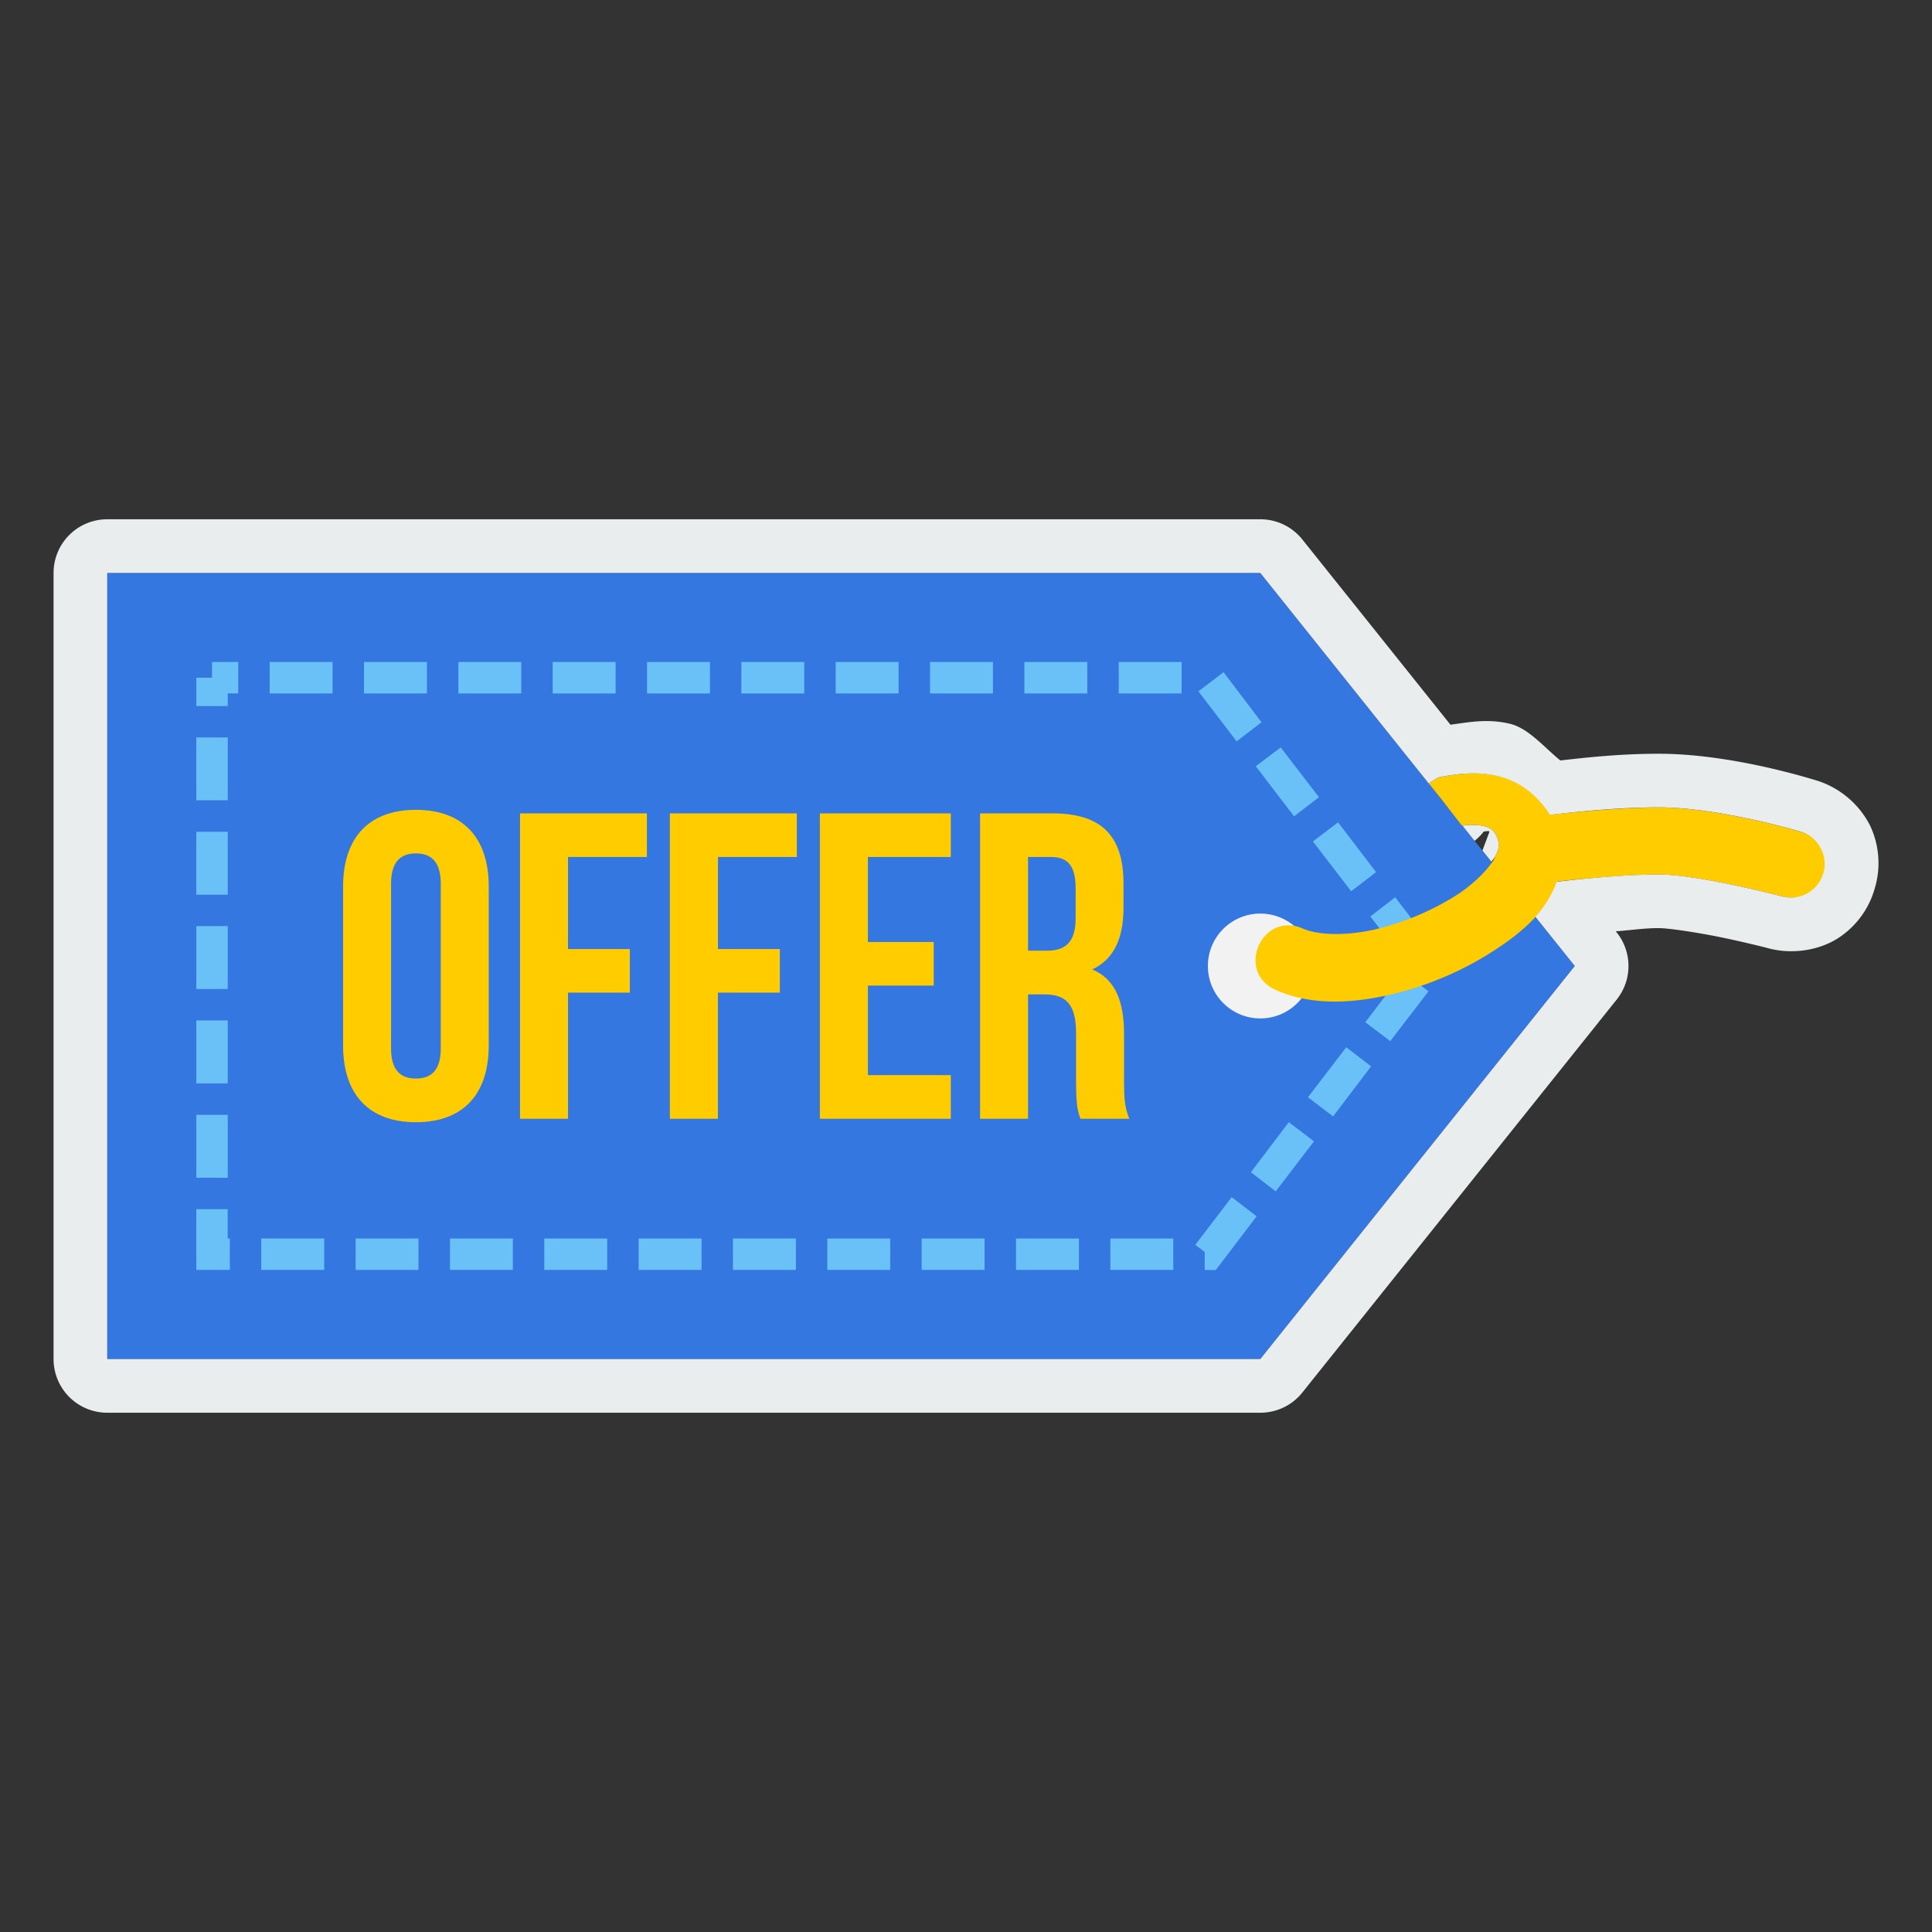 <svg xmlns="http://www.w3.org/2000/svg" width="36" height="36"><rect width="100%" height="100%" fill="#333333" stroke="none"/><g transform="translate(1.998 -1018.362)"><path fill="#3477e0" d="M0 1029.038h21.485l5.86 7.324-5.86 7.325H0z"/><path style="line-height:normal;text-indent:0;text-align:start;text-decoration-line:none;text-decoration-style:solid;text-decoration-color:#000;text-transform:none;block-progression:tb;isolation:auto;mix-blend-mode:normal" fill="#6ac1f7" fill-rule="evenodd" d="M1.953 1030.99H1.66v.528h.586v-.235h.195v-.586h-.488zm1.074.294h1.172v-.587H3.027zm1.758 0h1.172v-.587H4.785zm1.758 0h1.172v-.587H6.543zm1.758 0h1.172v-.587H8.3zm1.758 0h1.172v-.587h-1.172zm1.757 0h1.172v-.587h-1.172zm1.758 0h1.172v-.587h-1.172zm1.758 0h1.172v-.587h-1.172zm1.758 0h1.172v-.587H17.09zm1.758 0h1.172v-.587h-1.172zm1.485-.04.712.932.464-.356-.708-.933zm-18.673 2.03h.586v-1.171H1.66zm19.742-.634.713.933.464-.357-.713-.927zm1.064 1.401.713.928.464-.356-.708-.928zm-20.806.992h.586v-1.172H1.66zm21.876.405.713.928.464-.352-.713-.933zM1.66 1036.79h.586v-1.171H1.66zm21.783.62.464.352.713-.928-.469-.356zM1.66 1038.55h.586v-1.173H1.66zm20.714.258.468.357.708-.933-.463-.356zm-20.714 1.5h.586v-1.173H1.66zm19.65-.103.463.356.713-.932-.469-.357zm-1.036 1.353.176.132v.337h.205l.088-.113.674-.888-.464-.357zm-18.614.174v.293h.625v-.586h-.04v-.546H1.66zm1.21.293h1.173v-.586H2.87zm1.759 0H5.8v-.586H4.629zm1.758 0h1.171v-.586H6.387zm1.757 0h1.172v-.586H8.144zm1.758 0h1.172v-.586H9.902zm1.758 0h1.172v-.586H11.66zm1.758 0h1.172v-.586h-1.172zm1.758 0h1.172v-.586h-1.172zm1.758 0h1.172v-.586h-1.172zm1.758 0h1.172v-.586h-1.172z" color="#000" font-family="sans-serif" font-weight="400" overflow="visible"/><circle cx="21.486" cy="1036.362" r=".977" fill="#f2f2f2"/><path style="line-height:125%;-inkscape-font-specification:'Bebas Neue Bold'" fill="#fc0" d="M5.752 13.09c-.878 0-1.357.521-1.357 1.431v2.96c0 .91.48 1.43 1.357 1.43.878 0 1.357-.52 1.357-1.43v-2.96c0-.91-.48-1.431-1.357-1.431zm1.94.066v5.69h.894v-2.35h1.152v-.812H8.586v-1.715h1.47v-.813H7.692zm2.792 0v5.69h.895v-2.35h1.154v-.812H11.38v-1.715h1.47v-.813h-2.365zm2.795 0v5.69h2.44v-.813h-1.545v-1.668H15.4v-.812h-1.226v-1.584h1.545v-.813h-2.44zm2.985 0v5.69h.894v-2.317h.309c.406 0 .586.195.586.723v.894c0 .464.031.553.08.7h.912c-.09-.212-.098-.415-.098-.692v-.877c0-.593-.146-1.026-.593-1.213.398-.186.583-.569.583-1.154v-.445c0-.878-.397-1.309-1.324-1.309h-1.35zm-10.512.746c.284 0 .463.156.463.563v3.072c0 .407-.179.56-.463.56-.285 0-.463-.153-.463-.56v-3.072c0-.407.178-.563.463-.563zm11.406.067h.432c.317 0 .455.177.455.584v.562c0 .455-.204.6-.537.6h-.35v-1.746z" font-family="Bebas Neue" font-size="8.129" font-weight="700" letter-spacing="0" transform="translate(0 1020.362)" word-spacing="0"/><path style="line-height:normal;text-indent:0;text-align:start;text-decoration-line:none;text-decoration-style:solid;text-decoration-color:#000;text-transform:none;block-progression:tb;isolation:auto;mix-blend-mode:normal" fill="#fc0" fill-rule="evenodd" d="m24.629 1032.957.616.792s.487-.088.62.148c.133.232.015.37 0 .42-.03.106-.29.447-.728.728a4.99 4.99 0 0 1-1.557.645c-.542.118-1.04.09-1.3-.025-.76-.338-1.268.804-.507 1.143.645.287 1.368.255 2.07.102a6.103 6.103 0 0 0 1.968-.816c.577-.37 1.073-.797 1.255-1.435.092-.32.065-.71-.122-1.025-.547-.949-1.401-.94-2.15-.783z" color="#000" font-family="sans-serif" font-weight="400" overflow="visible"/><path style="line-height:normal;text-indent:0;text-align:start;text-decoration-line:none;text-decoration-style:solid;text-decoration-color:#000;text-transform:none;block-progression:tb;isolation:auto;mix-blend-mode:normal" fill="#fc0" fill-rule="evenodd" d="M28.912 1033.408c-1.01 0-2.363.175-2.363.175a.625.625 0 1 0 .156 1.24s1.354-.165 2.207-.165c.739 0 2.29.405 2.29.405a.627.627 0 1 0 .342-1.206s-1.509-.45-2.632-.45z" color="#000" font-family="sans-serif" font-weight="400" overflow="visible"/><path style="line-height:normal;text-indent:0;text-align:start;text-decoration-line:none;text-decoration-style:solid;text-decoration-color:#000;text-transform:none;block-progression:tb;isolation:auto;mix-blend-mode:normal" fill="#e9eded" d="M0 11.676a1 1 0 0 0-1 1v14.648a1 1 0 0 0 1 1h21.486a1 1 0 0 0 .782-.375l5.859-7.324a1 1 0 0 0 0-1.25l-.018-.021c.299-.023.535-.06.803-.06.186 0 .76.087 1.215.183.445.094.79.183.805.187.441.125.95.053 1.316-.18a1.63 1.63 0 0 0 .691-.943 1.632 1.632 0 0 0-.095-1.166 1.68 1.68 0 0 0-1.026-.842c-.012 0-1.521-.488-2.906-.488-.75 0-1.387.075-1.836.125-.313-.256-.596-.602-.941-.684-.418-.099-.76-.028-1.106.018l-2.761-3.453a1 1 0 0 0-.782-.375H0Zm0 1h21.486l3.375 4.219-.232-.3.166-.107c.722-.15 1.54-.156 2.088.696.388-.046 1.23-.14 2.03-.14 1.123 0 2.632.45 2.632.45a.627.627 0 0 1-.342 1.207s-1.552-.406-2.29-.406c-.688 0-1.535.093-1.903.135a2.014 2.014 0 0 1-.399.652l.735.918-5.86 7.324H0V12.676Zm25.506 4.697a1.19 1.19 0 0 0-.252.014l.225.281a1 1 0 0 0 .171-.174l.092-.01v.004c.005 0 .01.01.014.01l-.131.35.168.21c.019-.03.067-.085.072-.103.015-.05.133-.187 0-.42-.066-.118-.22-.155-.36-.162z" color="#000" font-family="sans-serif" font-weight="400" overflow="visible" transform="translate(0 1016.362)"/></g></svg>